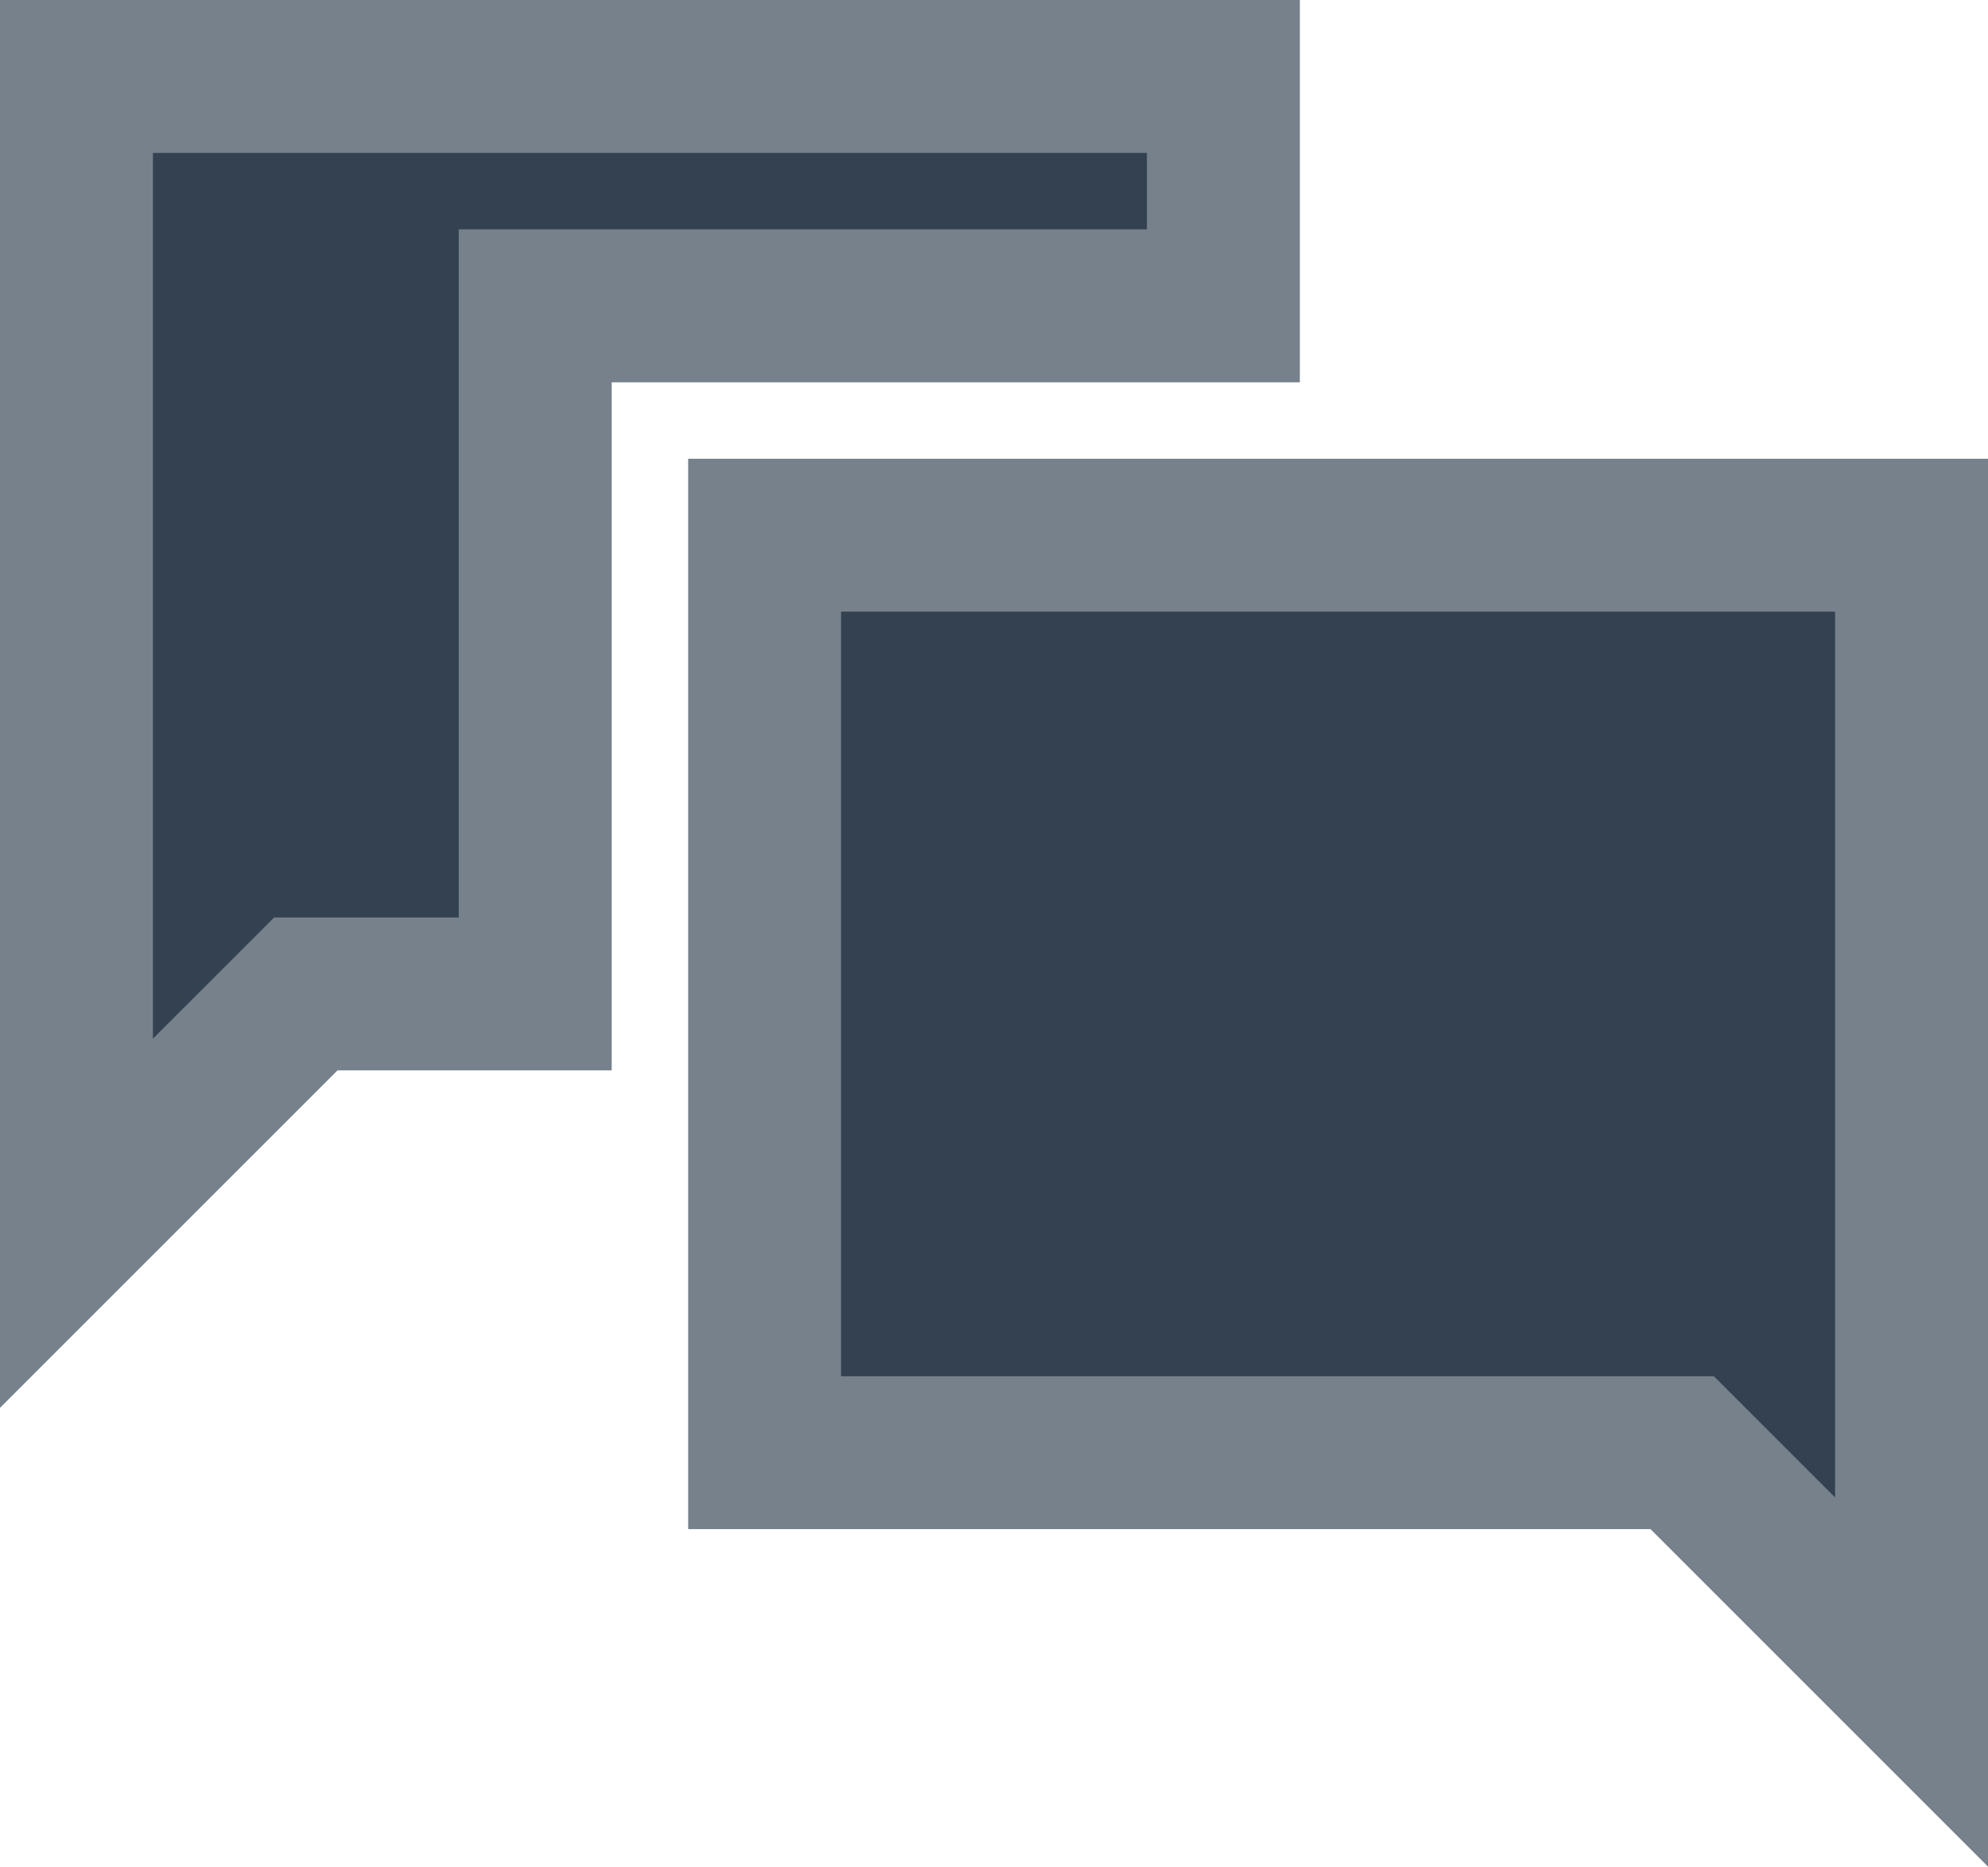 <svg xmlns="http://www.w3.org/2000/svg" width="39" height="36.621" viewBox="0 0 39 36.621">
  <path id="Icon_open-chat" data-name="Icon open-chat" d="M0,0V22.5L4.5,18H9V4.5H22.5V0ZM13.5,9V27h18L36,31.5V9Z" transform="translate(1.5 1.5)" fill="#344151" stroke="#77818c" stroke-width="3"/>
</svg>
